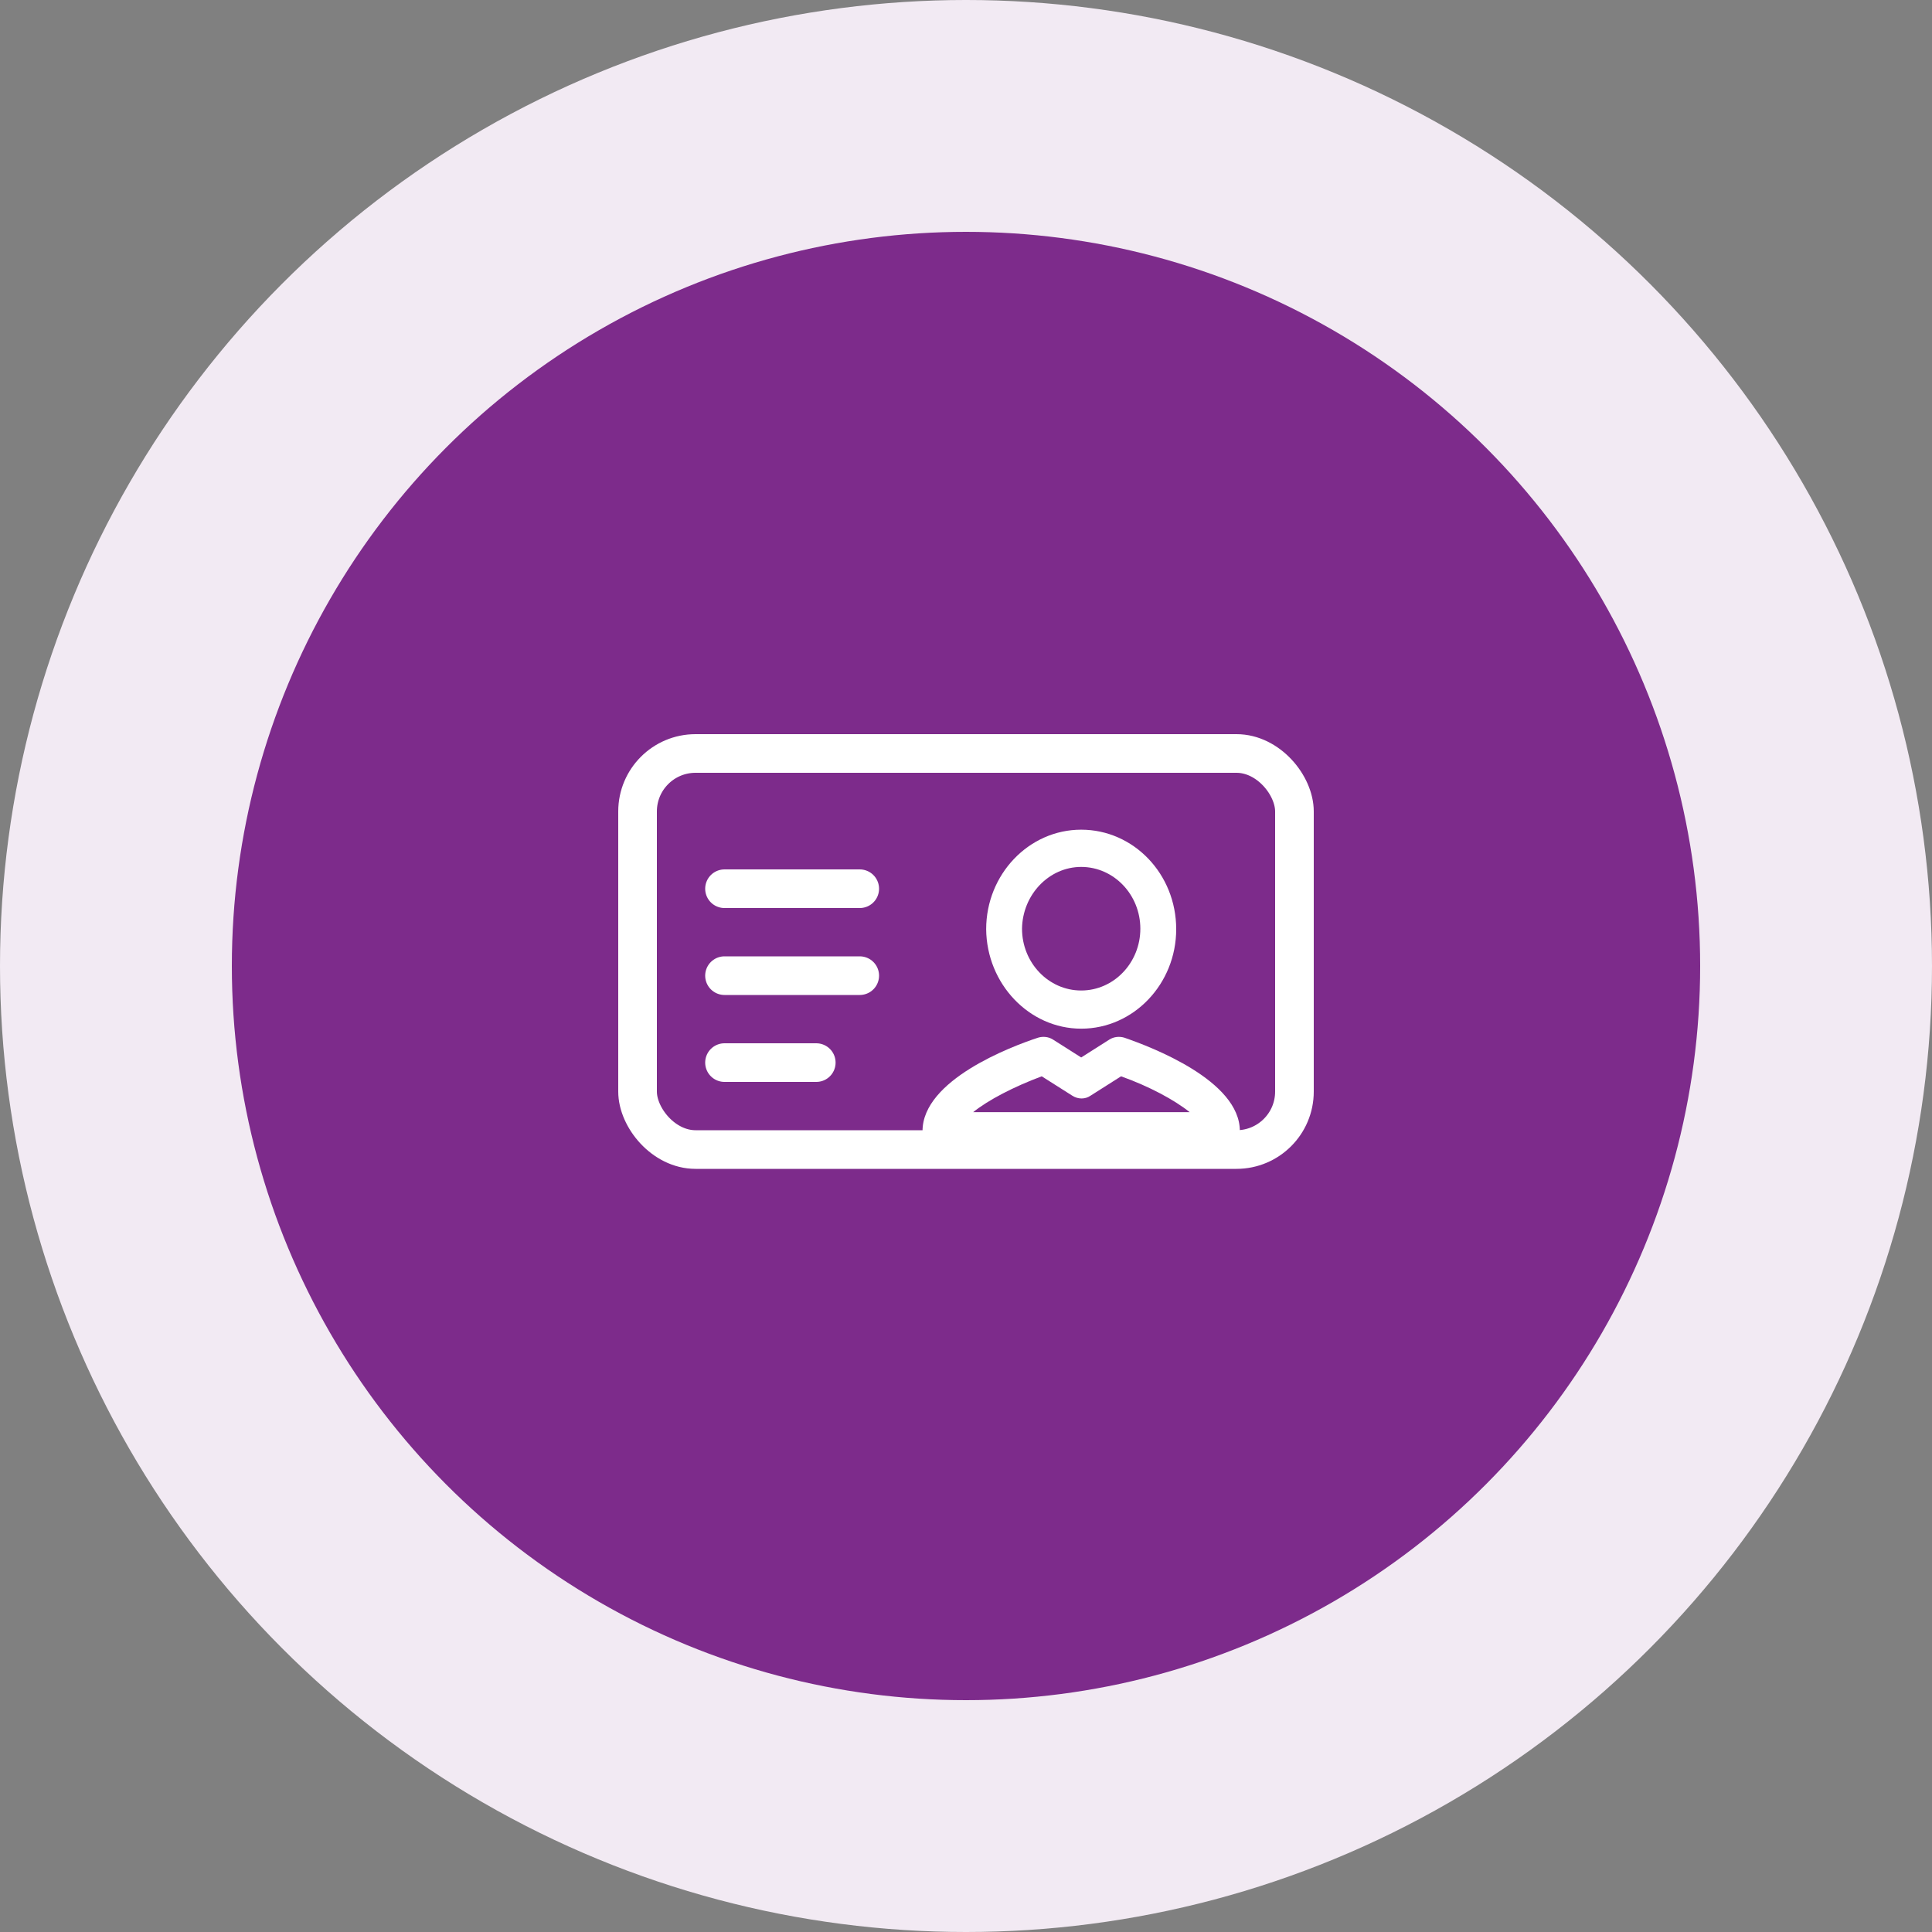<svg width="50" height="50" viewBox="0 0 50 50" fill="none" xmlns="http://www.w3.org/2000/svg">
<rect x="0" y="0" width="50" height="50" fill="#808080" stroke="none"/>
<circle cx="25" cy="25" r="25" fill="#F2EAF3"/>
<circle cx="25" cy="25" r="19" fill="#7D2B8B"/>
<rect x="16.5" y="19.5" width="17" height="10.25" rx="1.5" stroke="white"/>
<path d="M27.981 26.622C29.338 26.622 30.44 25.463 30.44 24.047C30.44 22.619 29.338 21.472 27.981 21.472C26.624 21.472 25.522 22.631 25.522 24.047C25.534 25.463 26.636 26.622 27.981 26.622ZM27.981 22.436C28.828 22.436 29.512 23.156 29.512 24.035C29.512 24.914 28.828 25.634 27.981 25.634C27.134 25.634 26.45 24.914 26.45 24.035C26.462 23.156 27.146 22.436 27.981 22.436ZM29.095 26.854C28.967 26.817 28.828 26.83 28.712 26.903L27.981 27.367L27.25 26.903C27.134 26.83 26.995 26.817 26.868 26.854C26.16 27.086 23.875 27.952 23.875 29.27C23.875 29.539 24.084 29.759 24.339 29.759H31.623C31.878 29.759 32.087 29.539 32.087 29.27C32.087 27.965 29.802 27.098 29.095 26.854ZM25.186 28.782C25.58 28.465 26.241 28.123 26.96 27.855L27.749 28.355C27.9 28.453 28.086 28.453 28.225 28.355L29.013 27.855C29.733 28.111 30.393 28.465 30.788 28.782H25.186Z" fill="white"/>
<line x1="18.75" y1="23" x2="22.25" y2="23" stroke="white" stroke-linecap="round" stroke-linejoin="round"/>
<line x1="18.75" y1="25.25" x2="22.25" y2="25.25" stroke="white" stroke-linecap="round" stroke-linejoin="round"/>
<line x1="18.75" y1="27.5" x2="21.125" y2="27.5" stroke="white" stroke-linecap="round" stroke-linejoin="round"/>
</svg>
